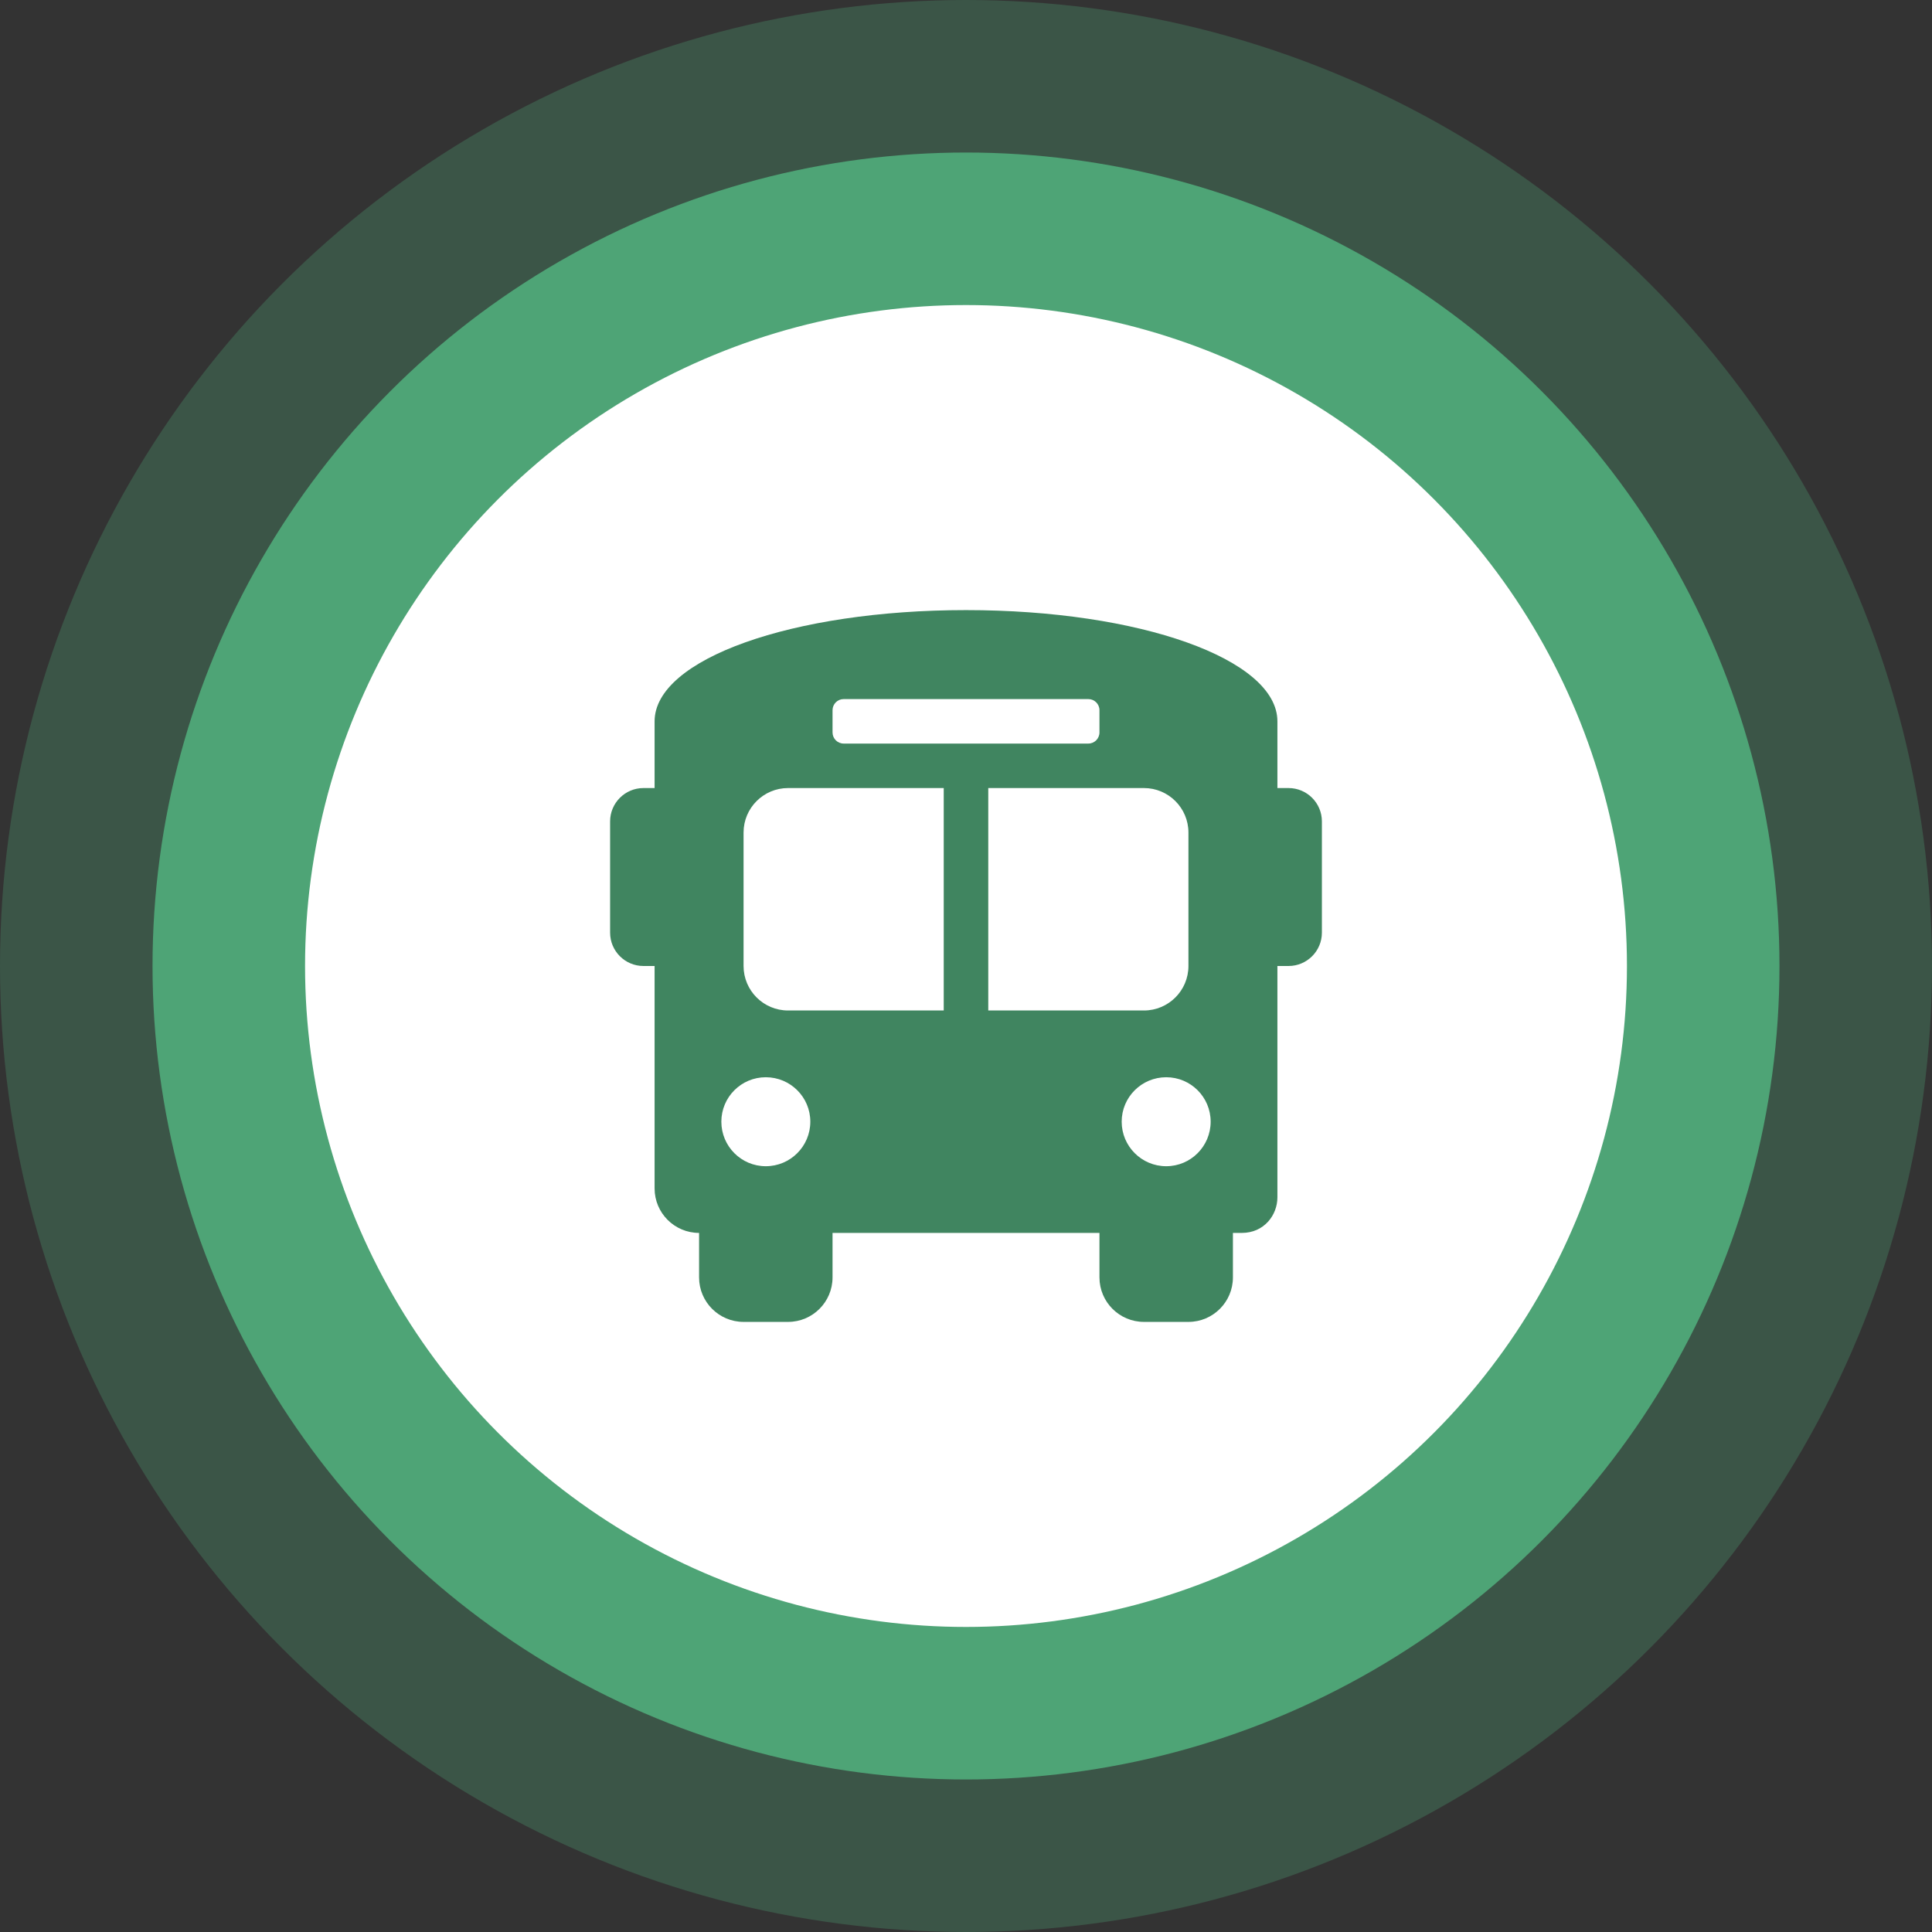 <svg width="38" height="38" viewBox="0 0 38 38" fill="none" xmlns="http://www.w3.org/2000/svg">
<rect x="0" y="0" width="38" height="38" fill="#333333" stroke="none"/>
<circle opacity="0.3" cx="19" cy="19" r="19" fill="#4EA476"/>
<circle cx="19" cy="19" r="14.5" fill="white" stroke="#4EA476" stroke-width="3"/>
<path d="M25.344 15.5H25.125V14.188C25.125 12.963 22.413 12 19 12C15.588 12 12.875 12.963 12.875 14.188V15.5H12.656C12.294 15.5 12 15.794 12 16.156V18.344C12 18.706 12.294 19 12.656 19H12.875V23.375C12.875 23.858 13.267 24.25 13.75 24.25V25.125C13.75 25.608 14.142 26 14.625 26H15.5C15.983 26 16.375 25.608 16.375 25.125V24.25H21.625V25.125C21.625 25.608 22.017 26 22.5 26H23.375C23.858 26 24.25 25.608 24.25 25.125V24.25H24.425C24.863 24.25 25.125 23.9 25.125 23.55V19H25.344C25.706 19 26 18.706 26 18.344V16.156C26 15.794 25.706 15.5 25.344 15.5ZM16.375 13.969C16.375 13.848 16.473 13.75 16.594 13.75H21.406C21.527 13.75 21.625 13.848 21.625 13.969V14.406C21.625 14.527 21.527 14.625 21.406 14.625H16.594C16.473 14.625 16.375 14.527 16.375 14.406V13.969ZM15.062 22.938C14.579 22.938 14.188 22.546 14.188 22.062C14.188 21.579 14.579 21.188 15.062 21.188C15.546 21.188 15.938 21.579 15.938 22.062C15.938 22.546 15.546 22.938 15.062 22.938ZM18.562 19.875H15.5C15.017 19.875 14.625 19.483 14.625 19V16.375C14.625 15.892 15.017 15.5 15.5 15.5H18.562V19.875ZM19.438 19.875V15.5H22.5C22.983 15.5 23.375 15.892 23.375 16.375V19C23.375 19.483 22.983 19.875 22.5 19.875H19.438ZM22.938 22.938C22.454 22.938 22.062 22.546 22.062 22.062C22.062 21.579 22.454 21.188 22.938 21.188C23.421 21.188 23.812 21.579 23.812 22.062C23.812 22.546 23.421 22.938 22.938 22.938Z" fill="#408560"/>
</svg>
